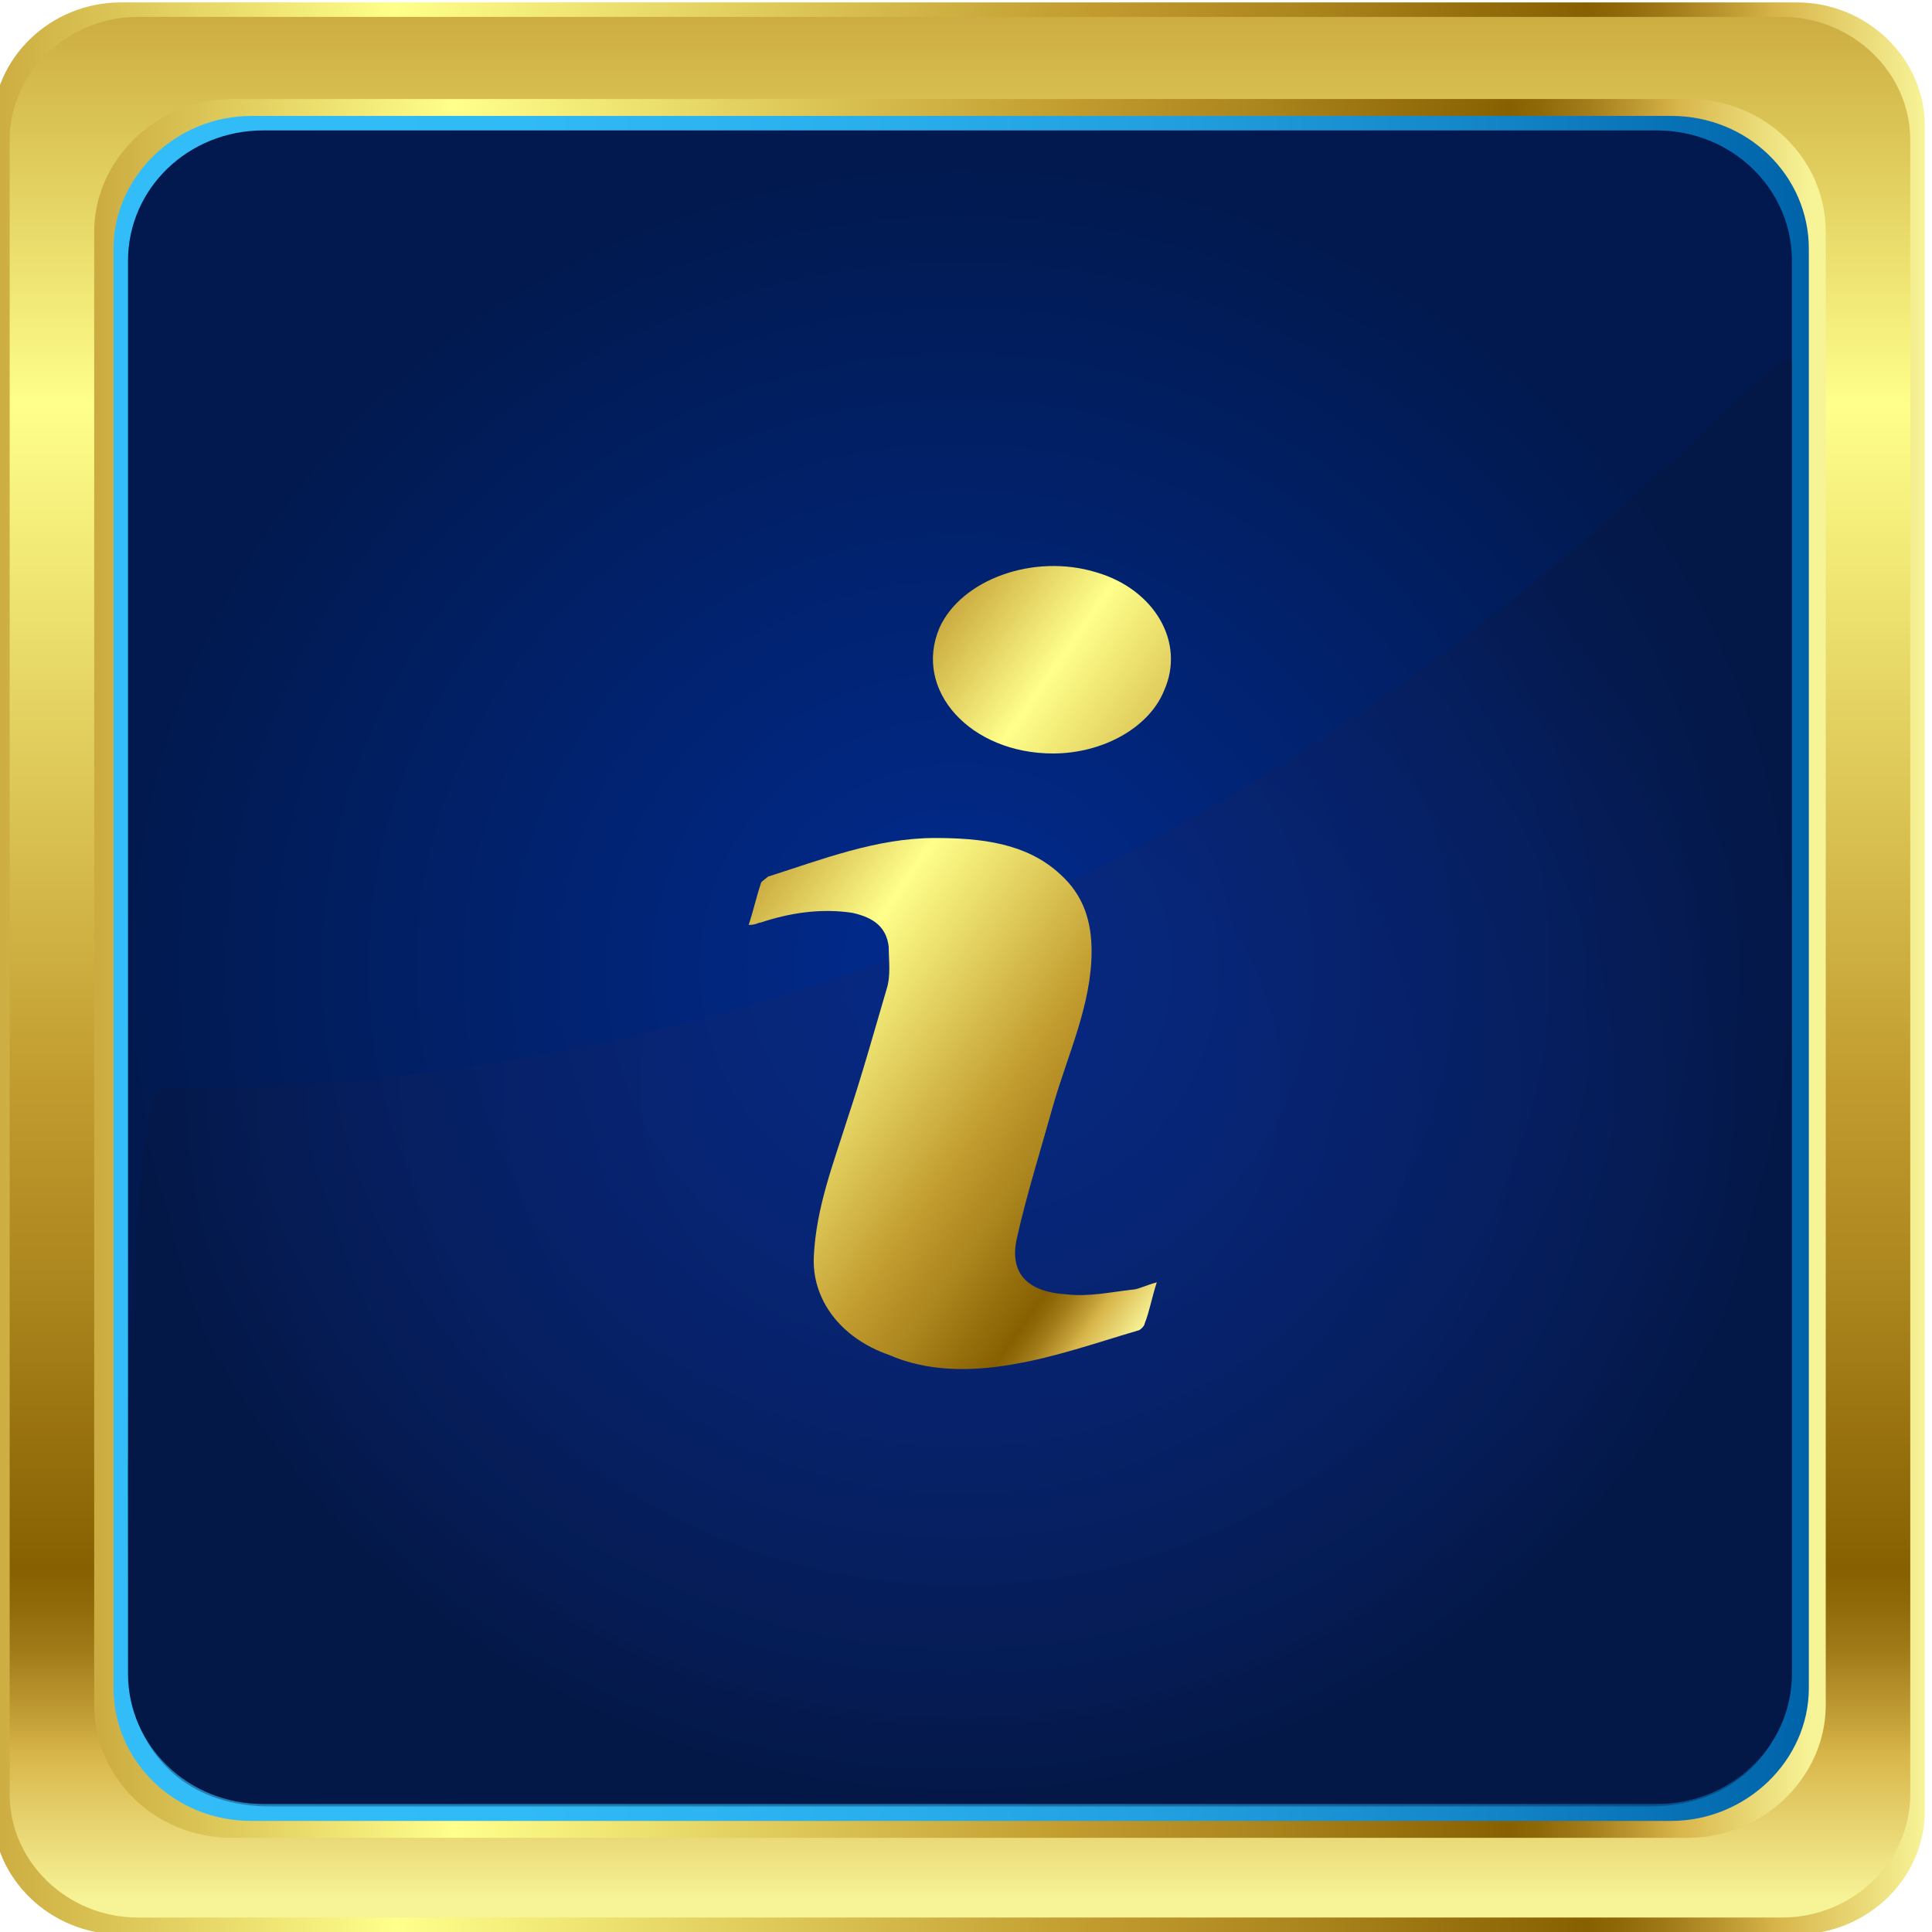 <?xml version="1.0" encoding="utf-8"?>
<!-- Generator: Adobe Illustrator 26.4.1, SVG Export Plug-In . SVG Version: 6.00 Build 0)  -->
<svg version="1.1" id="Слой_1" xmlns="http://www.w3.org/2000/svg" xmlns:xlink="http://www.w3.org/1999/xlink" x="0px" y="0px"
	 viewBox="0 0 80 80" style="enable-background:new 0 0 80 80;" xml:space="preserve">
<style type="text/css">
	.st0{fill:url(#SVGID_1_);}
	.st1{fill:url(#SVGID_00000079472655951790187500000007589482224355227059_);}
	.st2{fill:url(#SVGID_00000107572977329634173020000004230112348342457785_);}
	.st3{fill:url(#SVGID_00000164483724679558972960000005122726183562665901_);}
	.st4{fill:url(#SVGID_00000163769361512504686950000006135484928525437598_);}
	.st5{opacity:0.37;fill:url(#SVGID_00000106840365348957675210000009247932201641073562_);}
	.st6{fill:url(#SVGID_00000067921545887432684420000016982193534206568619_);}
</style>
<g>
	<g>
		<g>
			<linearGradient id="SVGID_1_" gradientUnits="userSpaceOnUse" x1="-0.254" y1="40.088" x2="79.746" y2="40.088">
				<stop  offset="0" style="stop-color:#CCAC41"/>
				<stop  offset="0.208" style="stop-color:#FFFF8B"/>
				<stop  offset="0.566" style="stop-color:#C29C2F"/>
				<stop  offset="0.669" style="stop-color:#AD871F"/>
				<stop  offset="0.824" style="stop-color:#876001"/>
				<stop  offset="0.842" style="stop-color:#8F6808"/>
				<stop  offset="0.871" style="stop-color:#A47E1B"/>
				<stop  offset="0.906" style="stop-color:#C6A23A"/>
				<stop  offset="0.922" style="stop-color:#D8B54A"/>
				<stop  offset="1" style="stop-color:#F7F498"/>
			</linearGradient>
			<path class="st0" d="M79.7,75c0,2.8-2.4,5.1-5.3,5.1H5c-2.9,0-5.3-2.3-5.3-5.1V5.2c0-2.8,2.4-5.1,5.3-5.1h69.4
				c2.9,0,5.3,2.3,5.3,5.1V75z"/>
			
				<linearGradient id="SVGID_00000132801806657947581720000017864742230917431172_" gradientUnits="userSpaceOnUse" x1="39.746" y1="0.53" x2="39.746" y2="78.706">
				<stop  offset="0" style="stop-color:#CCAC41"/>
				<stop  offset="0.208" style="stop-color:#FFFF8B"/>
				<stop  offset="0.566" style="stop-color:#C29C2F"/>
				<stop  offset="0.669" style="stop-color:#AD871F"/>
				<stop  offset="0.824" style="stop-color:#876001"/>
				<stop  offset="0.842" style="stop-color:#8F6808"/>
				<stop  offset="0.871" style="stop-color:#A47E1B"/>
				<stop  offset="0.906" style="stop-color:#C6A23A"/>
				<stop  offset="0.922" style="stop-color:#D8B54A"/>
				<stop  offset="1" style="stop-color:#F7F498"/>
			</linearGradient>
			<path style="fill:url(#SVGID_00000132801806657947581720000017864742230917431172_);" d="M79.1,74.3c0,2.8-2.4,5.1-5.3,5.1H5.7
				c-2.9,0-5.3-2.3-5.3-5.1V5.8c0-2.8,2.4-5.1,5.3-5.1h68.1c2.9,0,5.3,2.3,5.3,5.1V74.3z"/>
			
				<linearGradient id="SVGID_00000029733567016207126250000007136949983764860322_" gradientUnits="userSpaceOnUse" x1="4.028" y1="40.088" x2="75.004" y2="40.088">
				<stop  offset="0" style="stop-color:#CCAC41"/>
				<stop  offset="0.208" style="stop-color:#FFFF8B"/>
				<stop  offset="0.566" style="stop-color:#C29C2F"/>
				<stop  offset="0.669" style="stop-color:#AD871F"/>
				<stop  offset="0.824" style="stop-color:#876001"/>
				<stop  offset="0.842" style="stop-color:#8F6808"/>
				<stop  offset="0.871" style="stop-color:#A47E1B"/>
				<stop  offset="0.906" style="stop-color:#C6A23A"/>
				<stop  offset="0.922" style="stop-color:#D8B54A"/>
				<stop  offset="1" style="stop-color:#F7F498"/>
			</linearGradient>
			<path style="fill:url(#SVGID_00000029733567016207126250000007136949983764860322_);" d="M75.6,70.6c0,3-2.6,5.5-5.7,5.5H9.6
				c-3.2,0-5.7-2.5-5.7-5.5V9.6c0-3,2.6-5.5,5.7-5.5h60.3c3.2,0,5.7,2.5,5.7,5.5V70.6z"/>
			
				<linearGradient id="SVGID_00000005985039616486880980000013580542557414797719_" gradientUnits="userSpaceOnUse" x1="4.639" y1="40.088" x2="74.853" y2="40.088">
				<stop  offset="0" style="stop-color:#32BDF9"/>
				<stop  offset="0.239" style="stop-color:#30BAF6"/>
				<stop  offset="0.442" style="stop-color:#2AAFED"/>
				<stop  offset="0.632" style="stop-color:#219EDD"/>
				<stop  offset="0.814" style="stop-color:#1385C7"/>
				<stop  offset="0.989" style="stop-color:#0165AB"/>
				<stop  offset="1" style="stop-color:#0063A9"/>
			</linearGradient>
			<path style="fill:url(#SVGID_00000005985039616486880980000013580542557414797719_);" d="M74.9,69.9c0,3-2.6,5.5-5.7,5.5H10.4
				c-3.2,0-5.7-2.5-5.7-5.5V10.3c0-3,2.6-5.5,5.7-5.5h58.8c3.2,0,5.7,2.5,5.7,5.5V69.9z"/>
			
				<radialGradient id="SVGID_00000150799536877542667920000000800719026635752620_" cx="34.708" cy="29.727" r="34.192" gradientTransform="matrix(1.03 0 0 0.993 3.979 10.576)" gradientUnits="userSpaceOnUse">
				<stop  offset="0" style="stop-color:#012B90"/>
				<stop  offset="1" style="stop-color:#01194E"/>
			</radialGradient>
			<path style="fill:url(#SVGID_00000150799536877542667920000000800719026635752620_);" d="M74.2,69.3c0,3-2.5,5.4-5.6,5.4H10.9
				c-3.1,0-5.6-2.4-5.6-5.4V10.8c0-3,2.5-5.4,5.6-5.4h57.7c3.1,0,5.6,2.4,5.6,5.4V69.3z"/>
		</g>
		
			<radialGradient id="SVGID_00000019656152436343367340000016756095809916382632_" cx="117.744" cy="64.311" r="32.273" gradientTransform="matrix(1.05 0 0 0.945 -83.861 -15.936)" gradientUnits="userSpaceOnUse">
			<stop  offset="0" style="stop-color:#112772"/>
			<stop  offset="0.296" style="stop-color:#10266F"/>
			<stop  offset="0.548" style="stop-color:#0F2264"/>
			<stop  offset="0.782" style="stop-color:#0C1D53"/>
			<stop  offset="1" style="stop-color:#08153B"/>
		</radialGradient>
		<path style="opacity:0.37;fill:url(#SVGID_00000019656152436343367340000016756095809916382632_);" d="M74.2,69c0,3-2,5.8-5.9,5.8
			H11.2C8,74.8,6,73,5.4,70.3c-0.1-0.6-0.1-8.9-0.1-9.5c0,0,0.2-15.7,1.4-15.7c44.7,0,67.5-33.2,67.5-30V69z"/>
	</g>
	
		<linearGradient id="SVGID_00000065067275695230927940000016637890600139060621_" gradientUnits="userSpaceOnUse" x1="33.018" y1="34.285" x2="52.358" y2="47.827">
		<stop  offset="0" style="stop-color:#CCAC41"/>
		<stop  offset="0.208" style="stop-color:#FFFF8B"/>
		<stop  offset="0.566" style="stop-color:#C29C2F"/>
		<stop  offset="0.669" style="stop-color:#AD871F"/>
		<stop  offset="0.824" style="stop-color:#876001"/>
		<stop  offset="0.842" style="stop-color:#8F6808"/>
		<stop  offset="0.871" style="stop-color:#A47E1B"/>
		<stop  offset="0.906" style="stop-color:#C6A23A"/>
		<stop  offset="0.922" style="stop-color:#D8B54A"/>
		<stop  offset="1" style="stop-color:#F7F498"/>
	</linearGradient>
	<path style="fill:url(#SVGID_00000065067275695230927940000016637890600139060621_);" d="M47.9,53.1c-0.2,0.6-0.3,1.2-0.5,1.7
		c0,0.1-0.2,0.3-0.3,0.3c-1.7,0.5-3.4,1.1-5.2,1.4c-1.7,0.3-3.5,0.3-5.1-0.4c-2-0.7-3.2-2.3-3.1-4.1c0.1-2,0.8-3.8,1.4-5.7
		c0.6-1.8,1.1-3.6,1.6-5.3c0.2-0.6,0.1-1.2,0.1-1.8c-0.1-0.8-0.6-1.2-1.5-1.4c-1.3-0.2-2.6,0-3.8,0.4c-0.1,0-0.2,0.1-0.5,0.1
		c0.2-0.6,0.3-1.1,0.5-1.7c0-0.1,0.2-0.2,0.3-0.3c2.2-0.7,4.5-1.6,6.9-1.6c1.9,0,3.8,0.2,5.2,1.5c1,0.9,1.3,2,1.3,3.2
		c0,2.2-1,4.3-1.6,6.4c-0.5,1.8-1.1,3.7-1.5,5.5c-0.3,1.4,0.4,2.2,2.1,2.3c0.9,0.1,1.8-0.1,2.7-0.2C47.1,53.4,47.5,53.2,47.9,53.1z
		 M48.2,28.6c0.9-2-0.4-4.2-2.8-4.9c-2.6-0.8-5.6,0.3-6.5,2.3c-1.1,2.6,1.3,5.2,4.7,5.2C45.7,31.2,47.6,30.1,48.2,28.6z"/>
</g>
</svg>
